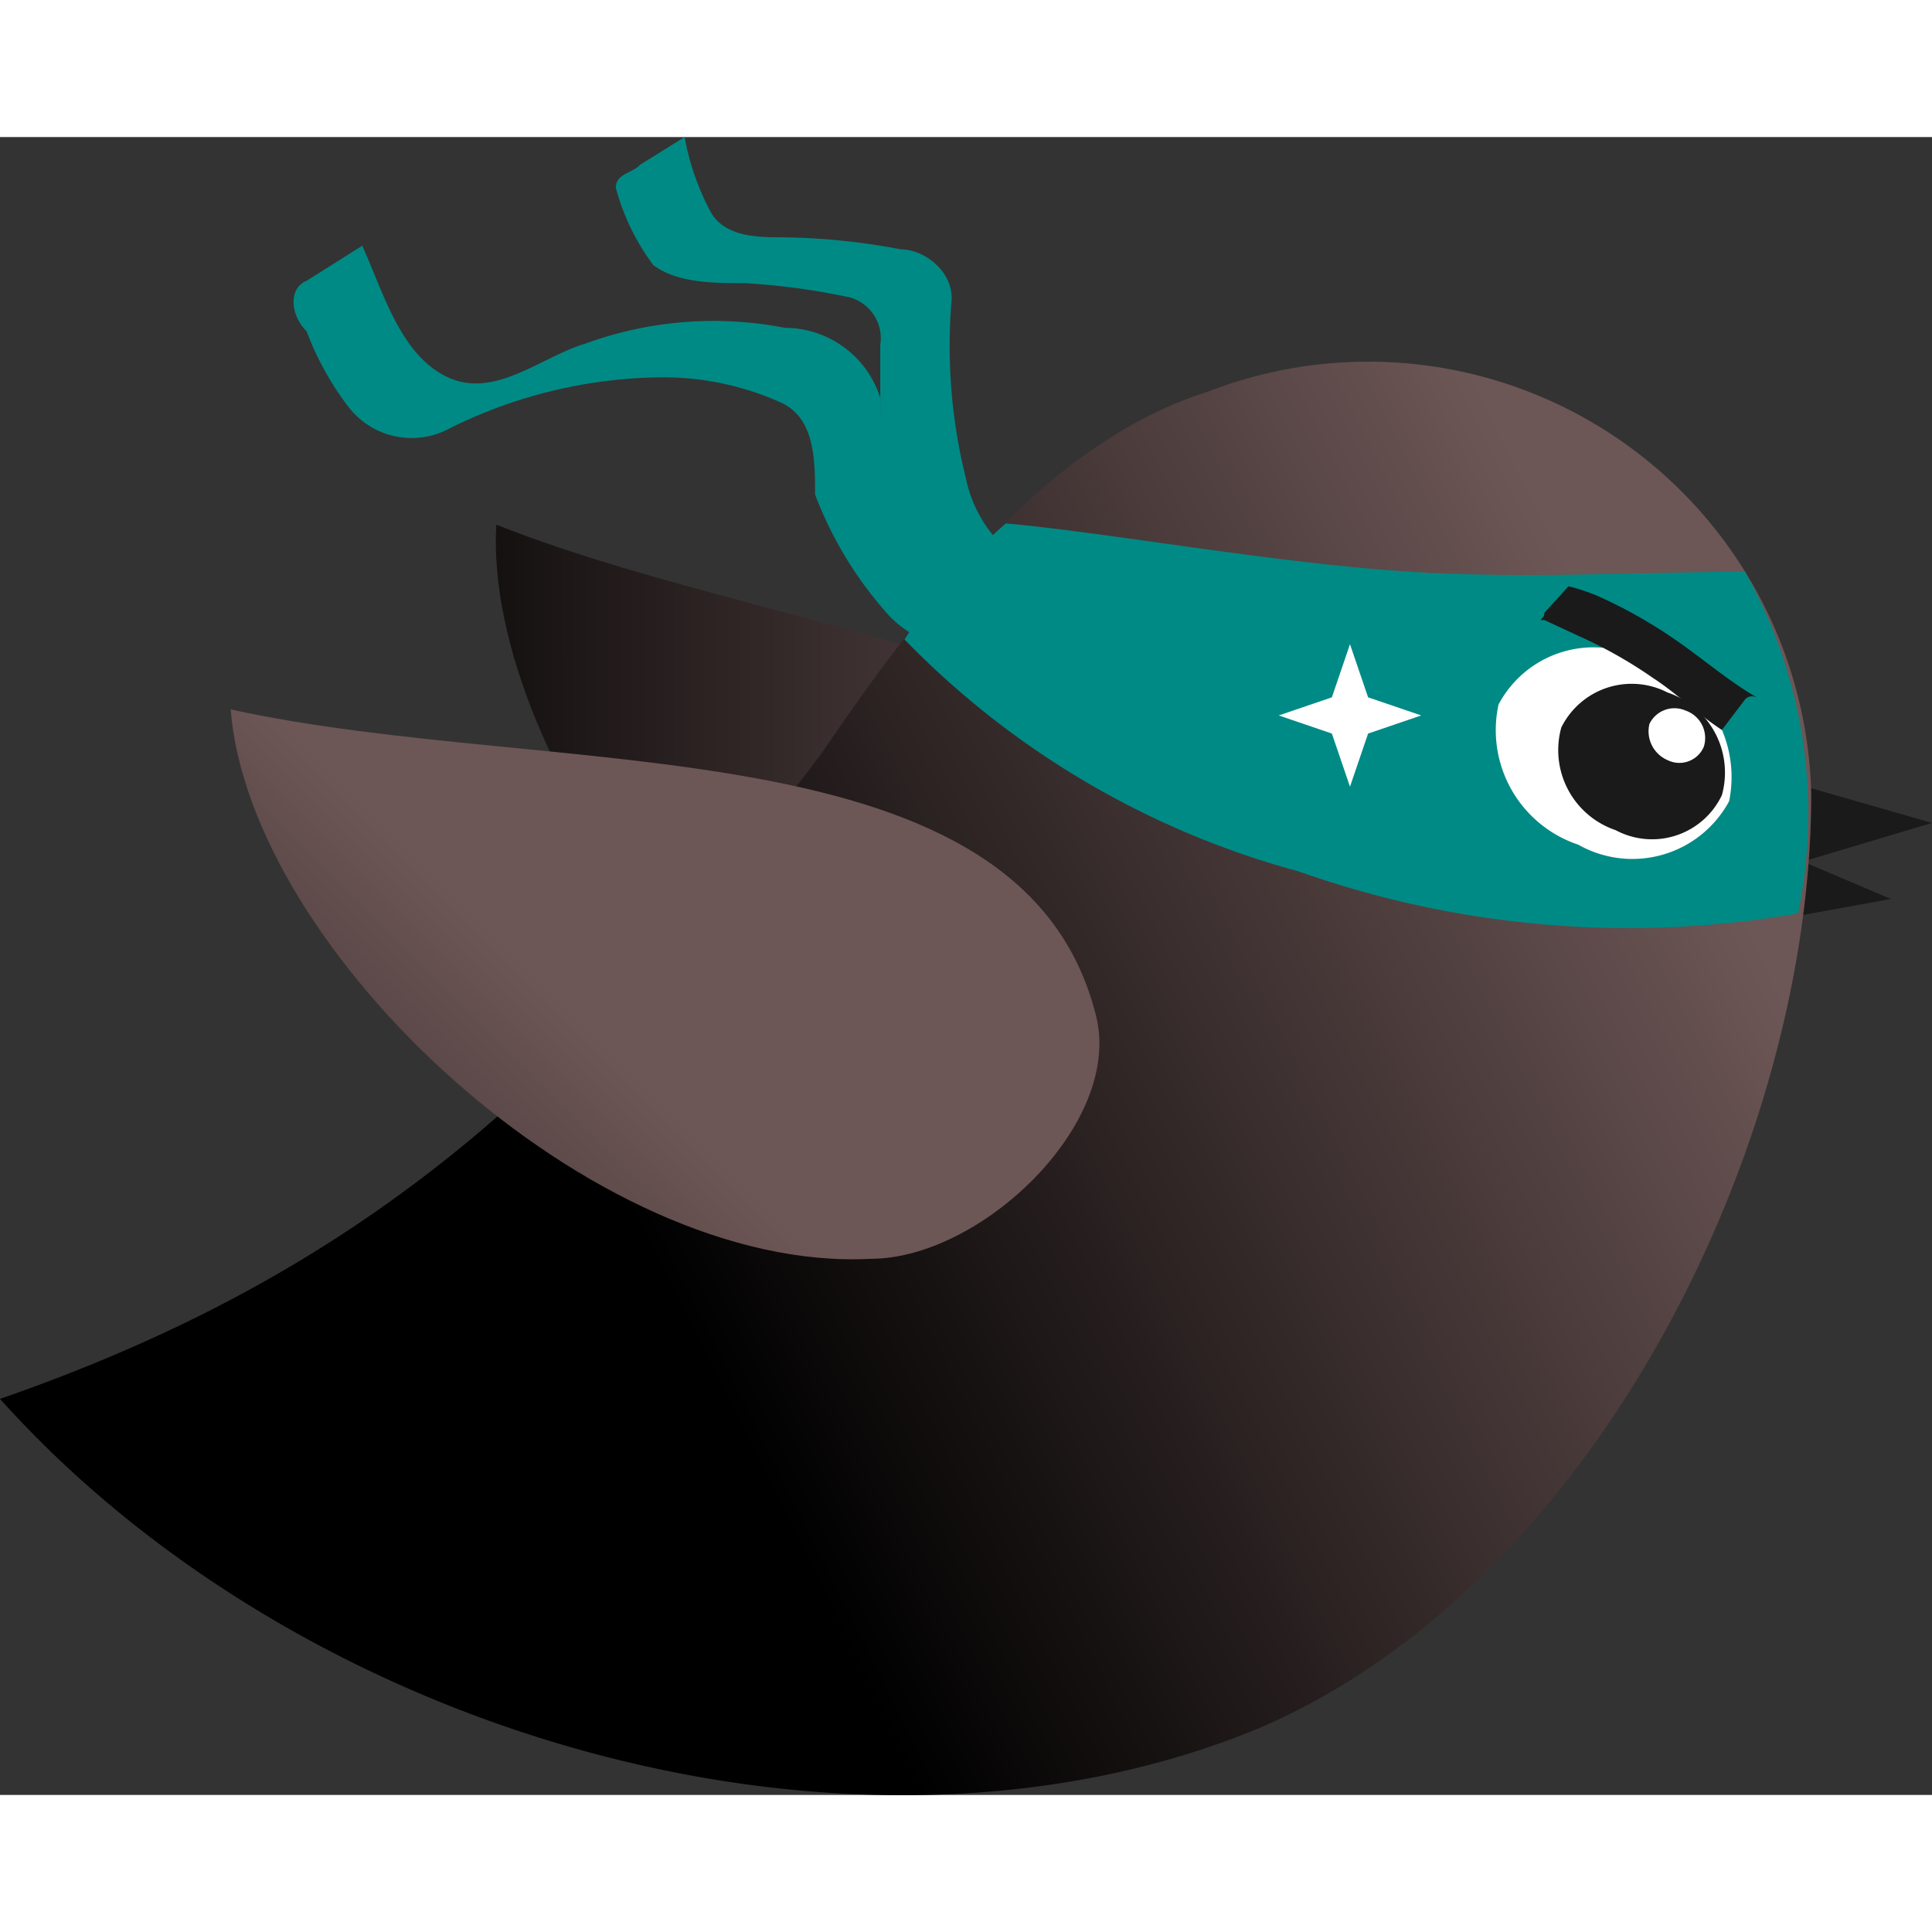 <svg xmlns="http://www.w3.org/2000/svg" xmlns:xlink="http://www.w3.org/1999/xlink"
     width="280"
     height="280"
     viewBox="0 0 16 13.73">
    <rect x="0" y="0" width="16" height="13.73" fill="#333333" stroke="none"/>
    <defs>
        <style>
            .cls-1{fill:#1a1a1a;}.cls-2{fill:url(#未命名的渐变);}.cls-3{fill:url(#未命名的渐变_3);}.cls-4{fill:url(#未命名的渐变_3-2);}.cls-5{fill:#008A85;}.cls-6{fill:#fff;}
        </style>
        <linearGradient id="未命名的渐变" x1="-948.14" y1="546.37" x2="-948.16" y2="546.37"
                        gradientTransform="matrix(320.88, 0, 0, -256.98, 304250.64, 140411.52)"
                        gradientUnits="userSpaceOnUse">
            <stop offset="0" stop-color="#6d5656"/>
            <stop offset="1"/>
        </linearGradient>
        <linearGradient id="未命名的渐变_3" x1="-949.2" y1="547.07" x2="-949.18" y2="547.08"
                        gradientTransform="matrix(720.25, 0, 0, -569.24, 683662.68, 311425.64)"
                        gradientUnits="userSpaceOnUse">
            <stop offset="0"/>
            <stop offset="1" stop-color="#6d5656"/>
        </linearGradient>
        <linearGradient id="未命名的渐变_3-2" x1="-948.03" y1="546.44" x2="-948.01" y2="546.45"
                        gradientTransform="matrix(345.79, 0, 0, -218.83, 327817.68, 119586.22)" xlink:href="#未命名的渐变_3"/>
    </defs>
    <g id="图层_2" data-name="图层 2">
        <g id="svg2">
            <path id="_02EEEB26" data-name="02EEEB26" class="cls-1" d="M14.85,5.35,16,5.68,14.93,6l.73.31-.77.14Z"/>
            <path id="C5EEEB26" class="cls-2"
                  d="M4.11,3.21C4,5.17,6.3,8.3,8.62,8.55c.9.1,2.23-.76,2.16-1.66C10.59,4.36,6.68,4.23,4.11,3.21Z"/>
            <path id="F6EEEB26" class="cls-3"
                  d="M0,10.45c2.53,2.82,7.1,4.1,10.42,2.73C13.19,12,15,8.36,15,5.44a3.67,3.67,0,0,0-5-3.33c-1.33.42-2.35,1.75-3.2,3C4.9,7.63,3.2,9.34,0,10.45Z"/>
            <path id="_77EEEB26" data-name="77EEEB26" class="cls-4"
                  d="M1.91,4.74c.16,2,3,4.67,5.3,4.55.91,0,2.08-1.11,1.87-2C8.48,4.83,4.6,5.33,1.91,4.74Z"/>
            <path id="_08EEEB26" data-name="08EEEB26" class="cls-5"
                  d="M8.33,3.2c.81.07,2.23.33,3.35.4.93.06,2,0,2.77,0a4.08,4.08,0,0,1,.44,2.83,8.19,8.19,0,0,1-4.14-.35A7.15,7.15,0,0,1,7.49,4.16,4.75,4.75,0,0,1,8.33,3.2Z"/>
            <g id="_28EEEB26" data-name="28EEEB26">
                <g id="_48EEEB26" data-name="48EEEB26">
                    <g id="_78EEEB26" data-name="78EEEB26">
                        <path id="D8EEEB26" class="cls-6"
                              d="M14.32,5.5a.91.91,0,0,1-1.25.36,1,1,0,0,1-.66-1.16.89.89,0,0,1,1.24-.35A1,1,0,0,1,14.32,5.5Z"/>
                        <path id="_29EEEB26" data-name="29EEEB26" class="cls-1"
                              d="M14.26,5.45a.64.64,0,0,1-.88.29.7.7,0,0,1-.45-.85.65.65,0,0,1,.88-.29A.7.7,0,0,1,14.26,5.45Z"/>
                        <path id="_89EEEB26" data-name="89EEEB26" class="cls-6"
                              d="M14.11,5.05a.22.22,0,0,1-.3.11.26.26,0,0,1-.15-.3.23.23,0,0,1,.3-.11A.24.24,0,0,1,14.11,5.05Z"/>
                    </g>
                </g>
            </g>
            <path id="_4AEEEB26" data-name="4AEEEB26" class="cls-1"
                  d="M14.26,4.91c-.2-.13-.37-.3-.57-.43a3.79,3.79,0,0,0-.62-.35L12.79,4c-.07,0,0,0,0-.06l.2-.22a1.69,1.69,0,0,1,.24.08,4,4,0,0,1,.64.36c.19.13.38.29.58.42s.06,0,0,.08Z"/>
            <path id="_9AEEEB26" data-name="9AEEEB26" class="cls-5"
                  d="M8.5,4.28c-.39,0-.84,0-1.14-.32a3.17,3.17,0,0,1-.61-1c0-.28,0-.63-.28-.76a2.37,2.37,0,0,0-1-.21,4,4,0,0,0-1.78.44.66.66,0,0,1-.8-.19,2.42,2.42,0,0,1-.35-.63c-.14-.14-.15-.36,0-.42L3,.9c.18.4.32.91.71,1.09s.77-.17,1.14-.28a3.09,3.09,0,0,1,1.65-.13.83.83,0,0,1,.79.58,1.64,1.64,0,0,0,.31,1c.2.36.49.71.87.72.13.05.55,0,.5.07Z"/>
            <path id="DAEEEB26" class="cls-5"
                  d="M8.24,4.1c-.28-.19-.63-.35-.75-.69a5,5,0,0,1-.2-.69c0-.32,0-.65,0-1A.35.35,0,0,0,7,1.32a5.71,5.71,0,0,0-.83-.11c-.26,0-.56,0-.76-.15A1.88,1.88,0,0,1,5.1.42c0-.12.14-.12.2-.19L5.67,0a2.1,2.1,0,0,0,.21.61c.11.21.37.22.58.22a5.54,5.54,0,0,1,1,.1c.2,0,.44.19.42.43A4.53,4.53,0,0,0,8,2.83a1.09,1.09,0,0,0,.33.58,3,3,0,0,0,.47.32c-.13.11-.29.2-.43.3Z"/>
            <polygon id="_507C0036" data-name="507C0036" class="cls-6"
                     points="11.77 4.79 11.33 4.94 11.18 5.38 11.03 4.94 10.59 4.79 11.03 4.64 11.18 4.2 11.33 4.64 11.77 4.79"/>
        </g>
    </g>
</svg>
